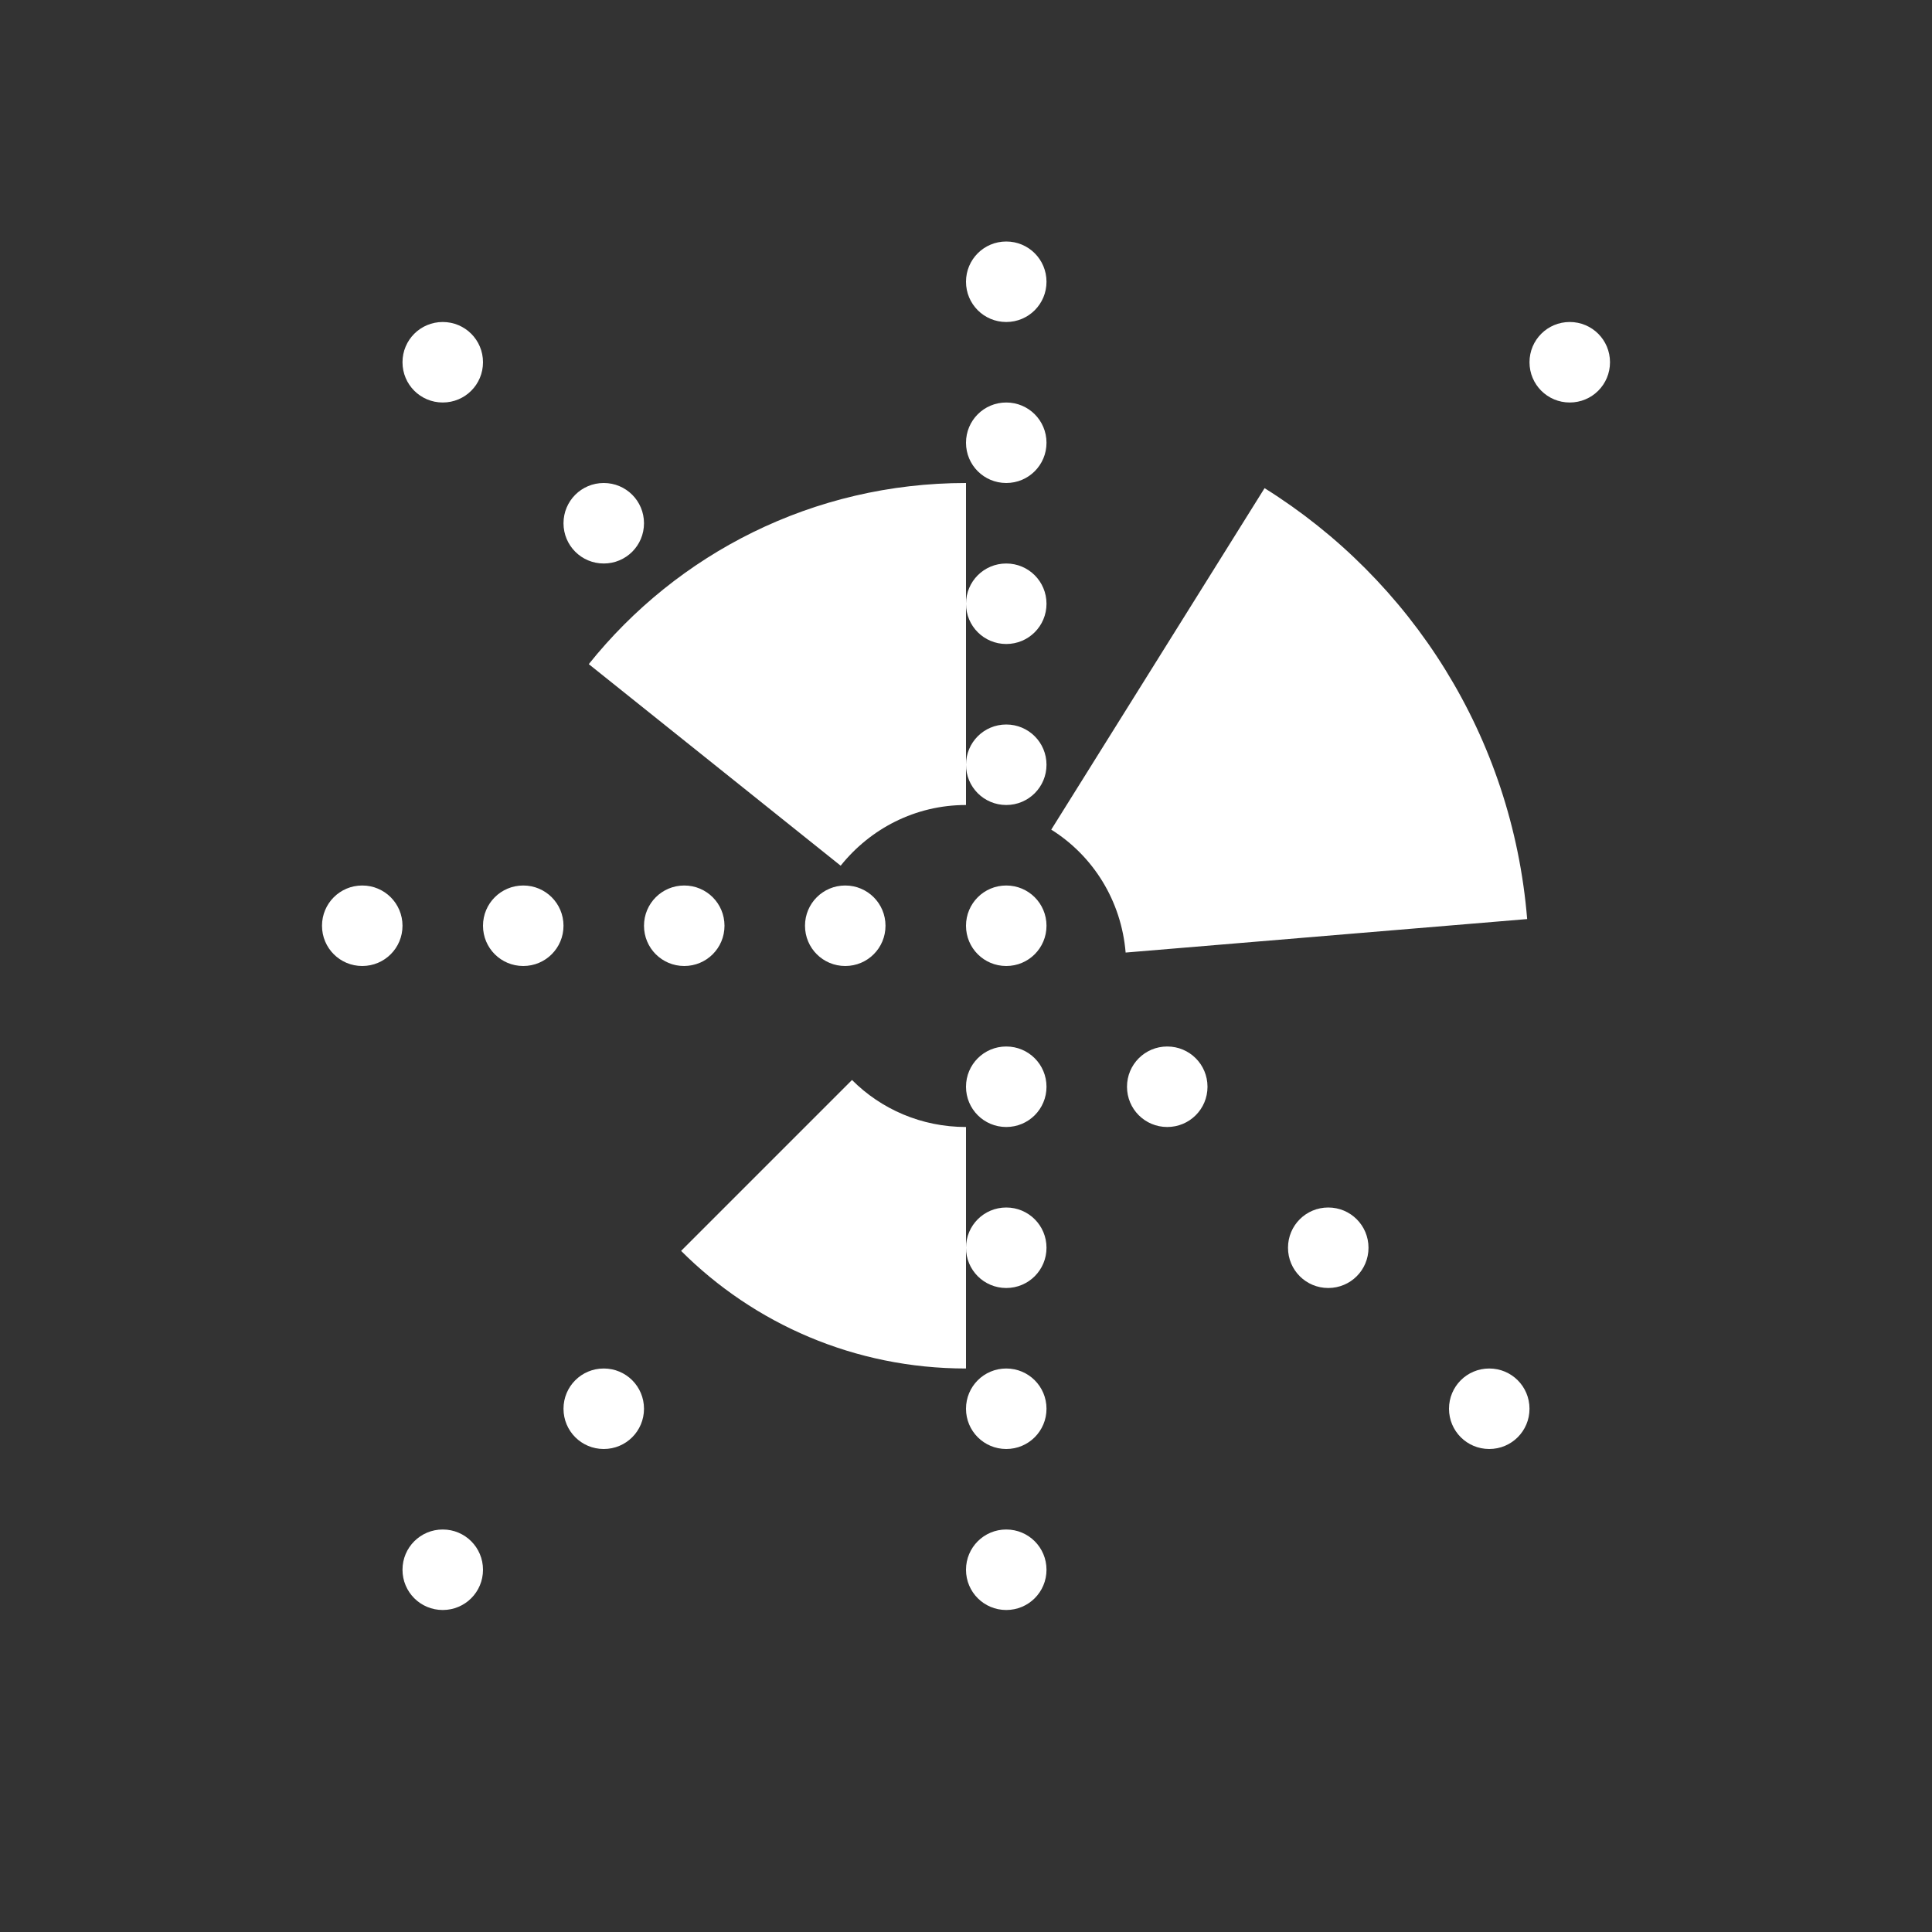 <?xml version="1.0" encoding="UTF-8" standalone="no"?>
<!-- Created with Inkscape (http://www.inkscape.org/) -->

<svg
   xmlns:dc="http://purl.org/dc/elements/1.1/"
   xmlns:cc="http://creativecommons.org/ns#"
   xmlns:rdf="http://www.w3.org/1999/02/22-rdf-syntax-ns#"
   xmlns:svg="http://www.w3.org/2000/svg"
   xmlns="http://www.w3.org/2000/svg"
   xmlns:xlink="http://www.w3.org/1999/xlink"
   xmlns:sodipodi="http://sodipodi.sourceforge.net/DTD/sodipodi-0.dtd"
   xmlns:inkscape="http://www.inkscape.org/namespaces/inkscape"
   width="24"
   height="24"
   id="svg3869"
   version="1.1"
   inkscape:version="0.91 r13725"
   sodipodi:docname="office-chart-polar.svg">
  <rect width="100%" height="100%" fill="#333333" stroke="none"/>
  <defs
     id="defs3871">
    <clipPath
       id="clipPath4160"
       clipPathUnits="userSpaceOnUse">
      <rect
         y="1023.362"
         x="7"
         height="1"
         width="1"
         id="rect4162"
         style="opacity:1;fill:#f2f2f2;fill-opacity:1;stroke:none;stroke-opacity:1" />
    </clipPath>
    <linearGradient
       gradientTransform="translate(0,-2)"
       inkscape:collect="always"
       xlink:href="#linearGradient4021-3"
       id="linearGradient4123"
       gradientUnits="userSpaceOnUse"
       x1="3"
       y1="1045.362"
       x2="15"
       y2="1045.362" />
    <linearGradient
       id="linearGradient4021-3">
      <stop
         id="stop4023-0"
         offset="0"
         style="stop-color:#b3b3b3;stop-opacity:1;" />
      <stop
         id="stop4025-2"
         offset="1"
         style="stop-color:#4d4d4d;stop-opacity:1;" />
    </linearGradient>
    <clipPath
       id="clipPath4160-8"
       clipPathUnits="userSpaceOnUse">
      <rect
         y="1023.362"
         x="7"
         height="1"
         width="1"
         id="rect4162-9"
         style="opacity:1;fill:#f2f2f2;fill-opacity:1;stroke:none;stroke-opacity:1" />
    </clipPath>
  </defs>
  <sodipodi:namedview
     id="base"
     pagecolor="#ffffff"
     bordercolor="#666666"
     borderopacity="1.0"
     inkscape:pageopacity="0.0"
     inkscape:pageshadow="2"
     inkscape:zoom="22.627416"
     inkscape:cx="-3.1031463"
     inkscape:cy="10.286893"
     inkscape:document-units="px"
     inkscape:current-layer="layer1"
     showgrid="true"
     fit-margin-top="0"
     fit-margin-left="0"
     fit-margin-right="0"
     fit-margin-bottom="0"
     inkscape:window-width="1366"
     inkscape:window-height="633"
     inkscape:window-x="0"
     inkscape:window-y="33"
     inkscape:window-maximized="1"
     inkscape:showpageshadow="false"
     inkscape:snap-bbox="true"
     inkscape:object-nodes="true">
    <inkscape:grid
       type="xygrid"
       id="grid4132" />
    <sodipodi:guide
       position="4,18"
       orientation="18,0"
       id="guide4138" />
    <sodipodi:guide
       position="5,3"
       orientation="0,18"
       id="guide4140" />
    <sodipodi:guide
       position="20,2"
       orientation="-18,0"
       id="guide4142" />
    <sodipodi:guide
       position="2,21"
       orientation="0,-18"
       id="guide4144" />
    <sodipodi:guide
       position="3,19"
       orientation="16,0"
       id="guide4146" />
    <sodipodi:guide
       position="2,4"
       orientation="0,16"
       id="guide4148" />
    <sodipodi:guide
       position="21,20"
       orientation="-16,0"
       id="guide4150" />
    <sodipodi:guide
       position="2,20"
       orientation="0,-16"
       id="guide4152" />
  </sodipodi:namedview>
  <g
     inkscape:label="Capa 1"
     inkscape:groupmode="layer"
     id="layer1"
     transform="translate(-326,-532.362)">
    <g
       transform="translate(-224.286,-74.286)"
       id="layer1-7"
       inkscape:label="Capa 1"
       style="fill:#ffffff;fill-opacity:1">
      <path
         sodipodi:nodetypes="ssssssssssssssssssssssssscccccccsssssssssscccccsssssssssssssssssssssssssssssssssssccccccsssssssssssssssssssssssssssssssssss"
         inkscape:connector-curvature="0"
         id="rect4219"
         transform="translate(551.286,607.648)"
         d="M 11.5,2 C 11.223,2 11,2.223 11,2.5 11,2.777 11.223,3 11.5,3 11.777,3 12,2.777 12,2.5 12,2.223 11.777,2 11.5,2 Z m -7,1 C 4.223,3 4,3.223 4,3.5 4,3.777 4.223,4 4.5,4 4.777,4 5,3.777 5,3.5 5,3.223 4.777,3 4.5,3 Z m 14,0 C 18.223,3 18,3.223 18,3.5 18,3.777 18.223,4 18.5,4 18.777,4 19,3.777 19,3.5 19,3.223 18.777,3 18.5,3 Z m -7,1 C 11.223,4 11,4.223 11,4.5 11,4.777 11.223,5 11.5,5 11.777,5 12,4.777 12,4.5 12,4.223 11.777,4 11.5,4 Z m -5,1 C 6.223,5 6,5.223 6,5.5 6,5.777 6.223,6 6.5,6 6.777,6 7,5.777 7,5.5 7,5.223 6.777,5 6.5,5 Z M 11,5 C 9.099,5 7.412,5.878 6.314,7.25 L 9.443,9.754 C 9.809,9.297 10.367,9 11,9 l 0,-0.5 0,-2 z m 0,1.5 C 11,6.777 11.223,7 11.5,7 11.777,7 12,6.777 12,6.5 12,6.223 11.777,6 11.5,6 11.223,6 11,6.223 11,6.5 Z m 0,2 C 11,8.777 11.223,9 11.5,9 11.777,9 12,8.777 12,8.5 12,8.223 11.777,8 11.5,8 11.223,8 11,8.223 11,8.5 Z m 3.709,-3.436 -2.65,4.242 c 0.519,0.325 0.87,0.881 0.924,1.527 l 4.988,-0.416 C 17.785,8.152 16.531,6.202 14.709,5.064 Z M 3.5,10 C 3.223,10 3,10.223 3,10.5 3,10.777 3.223,11 3.5,11 3.777,11 4,10.777 4,10.5 4,10.223 3.777,10 3.5,10 Z m 2,0 C 5.223,10 5,10.223 5,10.5 5,10.777 5.223,11 5.5,11 5.777,11 6,10.777 6,10.5 6,10.223 5.777,10 5.5,10 Z m 2,0 C 7.223,10 7,10.223 7,10.5 7,10.777 7.223,11 7.5,11 7.777,11 8,10.777 8,10.5 8,10.223 7.777,10 7.5,10 Z m 2,0 C 9.223,10 9,10.223 9,10.5 9,10.777 9.223,11 9.5,11 9.777,11 10,10.777 10,10.5 10,10.223 9.777,10 9.5,10 Z m 2,0 C 11.223,10 11,10.223 11,10.5 11,10.777 11.223,11 11.5,11 11.777,11 12,10.777 12,10.5 12,10.223 11.777,10 11.5,10 Z m 0,2 C 11.223,12 11,12.223 11,12.5 11,12.777 11.223,13 11.5,13 11.777,13 12,12.777 12,12.5 12,12.223 11.777,12 11.5,12 Z m 2,0 C 13.223,12 13,12.223 13,12.5 13,12.777 13.223,13 13.5,13 13.777,13 14,12.777 14,12.5 14,12.223 13.777,12 13.5,12 Z M 9.584,12.416 7.461,14.539 C 8.365,15.443 9.615,16 11,16 L 11,14.5 11,13 C 10.446,13 9.945,12.778 9.584,12.416 Z M 11,14.5 C 11,14.777 11.223,15 11.5,15 11.777,15 12,14.777 12,14.5 12,14.223 11.777,14 11.5,14 11.223,14 11,14.223 11,14.5 Z M 15.5,14 C 15.223,14 15,14.223 15,14.5 15,14.777 15.223,15 15.5,15 15.777,15 16,14.777 16,14.5 16,14.223 15.777,14 15.5,14 Z m -9,2 C 6.223,16 6,16.223 6,16.5 6,16.777 6.223,17 6.5,17 6.777,17 7,16.777 7,16.5 7,16.223 6.777,16 6.5,16 Z m 5,0 C 11.223,16 11,16.223 11,16.5 11,16.777 11.223,17 11.5,17 11.777,17 12,16.777 12,16.5 12,16.223 11.777,16 11.5,16 Z m 6,0 C 17.223,16 17,16.223 17,16.5 17,16.777 17.223,17 17.5,17 17.777,17 18,16.777 18,16.5 18,16.223 17.777,16 17.5,16 Z m -13,2 C 4.223,18 4,18.223 4,18.5 4,18.777 4.223,19 4.5,19 4.777,19 5,18.777 5,18.5 5,18.223 4.777,18 4.5,18 Z m 7,0 C 11.223,18 11,18.223 11,18.5 11,18.777 11.223,19 11.5,19 11.777,19 12,18.777 12,18.5 12,18.223 11.777,18 11.5,18 Z"
         style="opacity:1;fill:#ffffff;fill-opacity:1;stroke:none;stroke-width:2.8;stroke-miterlimit:4;stroke-dasharray:none;stroke-opacity:0.55" />
    </g>
  </g>
</svg>
